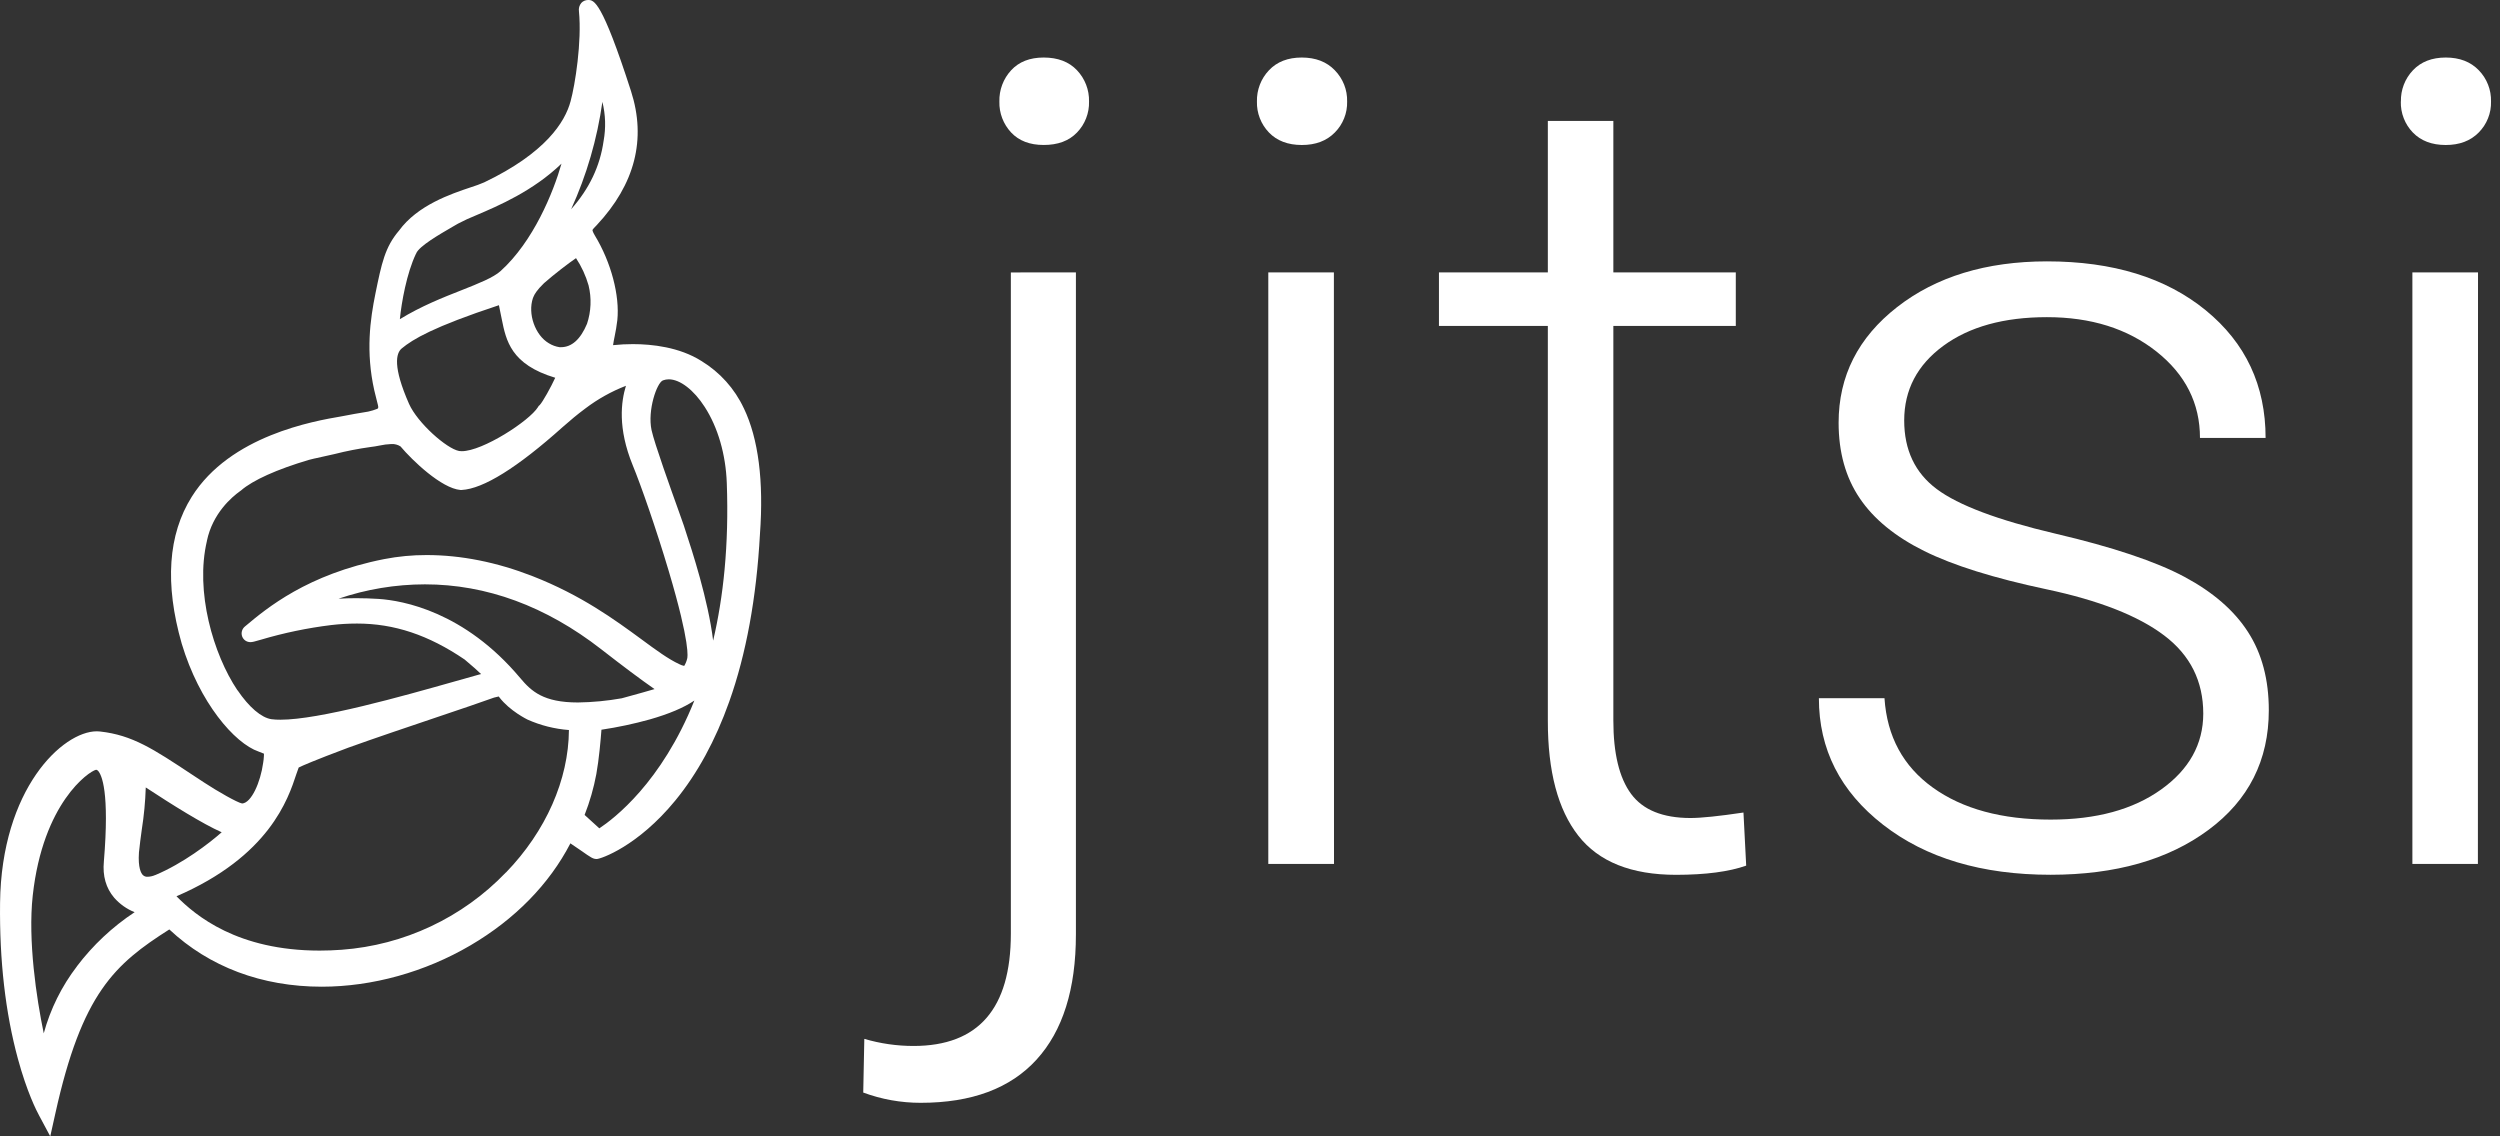 <svg xmlns="http://www.w3.org/2000/svg" width="88" height="40" viewBox="0 0 88 40" fill="none" class="injected-svg" data-src="/assets/jitsi-logo.svg" xmlns:xlink="http://www.w3.org/1999/xlink">
    <rect x="0" y="0" width="88" height="40" fill="#333333" stroke="none"/>
    <path d="M26.182 14.37C25.86 13.681 25.34 13.102 24.69 12.707C23.916 12.217 22.95 12.113 22.276 12.113C22.049 12.113 21.823 12.125 21.597 12.148H21.58C21.592 12.055 21.616 11.935 21.636 11.838C21.67 11.666 21.708 11.472 21.73 11.27C21.819 10.402 21.511 9.234 20.942 8.295C20.851 8.146 20.855 8.094 20.855 8.094C20.883 8.052 20.916 8.013 20.954 7.978L21.006 7.924C22.351 6.484 22.757 4.901 22.212 3.209C21.179 1.5564e-05 20.902 1.55531e-05 20.7 1.55531e-05C20.655 -0 20.61 0.009 20.569 0.027C20.527 0.045 20.491 0.071 20.46 0.105C20.427 0.146 20.402 0.193 20.388 0.244C20.374 0.295 20.371 0.348 20.379 0.4C20.484 1.464 20.244 2.987 20.084 3.567C19.888 4.297 19.204 5.385 17.044 6.419C16.892 6.484 16.738 6.541 16.58 6.59C15.875 6.826 14.698 7.22 14.043 8.121C13.55 8.699 13.431 9.278 13.217 10.324C13.027 11.254 12.873 12.386 13.174 13.737C13.204 13.87 13.233 13.982 13.259 14.082C13.278 14.154 13.294 14.215 13.306 14.269L13.331 14.263L13.305 14.27C13.325 14.35 13.312 14.37 13.283 14.39C13.179 14.431 13.072 14.464 12.963 14.488C12.643 14.539 12.323 14.596 12.018 14.656C11.045 14.823 8.104 15.33 6.75 17.486C5.914 18.816 5.795 20.553 6.396 22.654C7.019 24.734 8.256 26.164 9.103 26.455L9.116 26.46C9.177 26.487 9.235 26.51 9.292 26.53C9.292 26.588 9.287 26.659 9.279 26.739C9.273 26.774 9.268 26.813 9.263 26.854C9.17 27.533 8.85 28.264 8.523 28.283C8.351 28.25 7.67 27.863 7.187 27.546C7.033 27.446 6.886 27.349 6.747 27.257C5.401 26.366 4.659 25.875 3.524 25.749C3.485 25.745 3.446 25.742 3.407 25.742C2.207 25.742 0.047 27.763 0.002 31.79C-0.021 33.808 0.19 35.652 0.631 37.272C0.947 38.434 1.283 39.095 1.38 39.272L1.769 40L1.947 39.2C2.883 34.96 4.038 33.938 5.96 32.716C7.369 34.036 9.219 34.732 11.326 34.732C13.102 34.732 14.961 34.216 16.558 33.278C18.127 32.358 19.338 31.118 20.078 29.686C20.201 29.766 20.35 29.87 20.448 29.938C20.8 30.185 20.875 30.237 21 30.237H21.011C21.149 30.231 22.447 29.796 23.775 28.173C24.547 27.23 25.184 26.063 25.667 24.704C26.266 23.024 26.627 21.04 26.75 18.809C26.887 16.935 26.696 15.443 26.185 14.374L26.182 14.37ZM21.204 3.586C21.316 4.036 21.33 4.504 21.247 4.96C21.122 5.846 20.746 6.64 20.104 7.364C20.651 6.164 21.021 4.891 21.204 3.586ZM20.276 9.087C20.471 9.383 20.621 9.707 20.718 10.047C20.827 10.494 20.808 10.962 20.663 11.398C20.433 11.945 20.125 12.221 19.747 12.221H19.696C19.563 12.201 19.435 12.154 19.32 12.083C18.834 11.798 18.57 11.043 18.76 10.49C18.768 10.474 18.775 10.457 18.782 10.439C18.814 10.359 18.902 10.206 19.149 9.968C19.501 9.657 20.015 9.264 20.274 9.088L20.276 9.087ZM14.644 8.937L14.649 8.928V8.92C14.753 8.664 15.469 8.25 15.944 7.975C16.003 7.94 16.062 7.906 16.122 7.872C16.33 7.763 16.544 7.664 16.762 7.577C17.543 7.244 18.762 6.726 19.765 5.76C19.474 6.781 18.773 8.5 17.621 9.541C17.365 9.772 16.848 9.977 16.249 10.214C15.603 10.468 14.827 10.774 14.075 11.235C14.133 10.646 14.315 9.619 14.64 8.937H14.644ZM14.144 12.263C14.531 11.943 15.24 11.51 17.562 10.743C17.578 10.815 17.597 10.908 17.614 11C17.629 11.07 17.644 11.149 17.662 11.235C17.814 11.986 17.982 12.829 19.544 13.297C19.398 13.617 19.099 14.158 18.995 14.261L18.961 14.29L18.937 14.33C18.633 14.818 16.99 15.882 16.254 15.882C16.222 15.883 16.191 15.88 16.159 15.875C15.716 15.79 14.698 14.886 14.399 14.218C13.821 12.906 13.939 12.434 14.14 12.266L14.144 12.263ZM8.358 24.298C7.507 23.032 6.862 20.819 7.284 19.04V19.032C7.488 18.064 8.164 17.494 8.443 17.294L8.483 17.265C8.898 16.903 9.746 16.522 10.872 16.188C11.032 16.146 11.12 16.128 11.124 16.128C11.331 16.085 11.558 16.033 11.778 15.982C12.194 15.876 12.616 15.794 13.042 15.735C13.147 15.724 13.255 15.704 13.357 15.684C13.495 15.654 13.636 15.635 13.778 15.63C13.891 15.624 14.003 15.653 14.098 15.714C14.515 16.21 15.538 17.19 16.208 17.247H16.228H16.25C17.014 17.206 18.21 16.462 19.806 15.032C20.078 14.792 20.33 14.582 20.577 14.399L20.607 14.376C21.043 14.046 21.523 13.777 22.033 13.58C21.866 14.127 21.733 15.062 22.273 16.38C22.554 17.062 23.093 18.598 23.54 20.102C24.31 22.692 24.203 23.148 24.187 23.19C24.166 23.278 24.131 23.363 24.084 23.44C24.024 23.428 23.966 23.408 23.912 23.379C23.524 23.2 23.089 22.88 22.58 22.504C21.636 21.812 20.462 20.951 18.745 20.28C17.483 19.788 16.229 19.538 15.018 19.538C14.517 19.537 14.017 19.584 13.524 19.68C10.819 20.214 9.392 21.406 8.627 22.048L8.621 22.053C8.571 22.094 8.534 22.149 8.517 22.211C8.499 22.273 8.501 22.34 8.523 22.401C8.545 22.461 8.585 22.513 8.637 22.549C8.69 22.585 8.753 22.604 8.817 22.603C8.887 22.603 8.955 22.584 9.179 22.519C9.99 22.278 10.82 22.105 11.659 22.002C11.96 21.967 12.263 21.949 12.566 21.949C13.875 21.949 15.08 22.349 16.355 23.215C16.647 23.459 16.826 23.621 16.934 23.727L16.823 23.756L16.05 23.974C14.134 24.516 11.239 25.334 9.869 25.334C9.764 25.335 9.659 25.329 9.555 25.316C9.199 25.264 8.766 24.893 8.363 24.299L8.358 24.298ZM2.709 34.014C2.17 34.717 1.773 35.518 1.54 36.373C1.283 35.138 0.98 33.108 1.152 31.527C1.511 28.252 3.133 27.155 3.374 27.098H3.389C3.403 27.098 3.419 27.098 3.451 27.132C3.58 27.273 3.86 27.867 3.656 30.326C3.608 30.832 3.73 31.261 4.019 31.6C4.216 31.824 4.462 31.999 4.739 32.109C3.958 32.625 3.271 33.269 2.706 34.015L2.709 34.014ZM5.467 30.8C5.382 30.838 5.291 30.859 5.199 30.862C5.166 30.865 5.133 30.861 5.103 30.849C5.072 30.837 5.045 30.819 5.023 30.795C4.971 30.741 4.853 30.555 4.891 30.007C4.917 29.738 4.955 29.469 4.99 29.207C5.068 28.714 5.115 28.217 5.131 27.718C6.076 28.338 7.124 28.994 7.803 29.296C7.359 29.689 6.437 30.395 5.467 30.802V30.8ZM17.806 30.712C16.281 32.302 14.221 33.271 12.023 33.432C11.762 33.451 11.502 33.461 11.252 33.461C8.359 33.461 6.888 32.233 6.212 31.549C9.482 30.138 10.145 28.122 10.434 27.241C10.463 27.155 10.488 27.081 10.514 27.017C10.639 26.954 11.036 26.777 12.26 26.318C13.22 25.973 14.371 25.586 15.386 25.243C16.232 24.958 16.962 24.711 17.362 24.565L17.395 24.554C17.474 24.532 17.523 24.522 17.555 24.516L17.577 24.545C17.949 25.03 18.562 25.325 18.568 25.329C19.029 25.535 19.523 25.659 20.026 25.697C20.015 27.445 19.216 29.258 17.811 30.711L17.806 30.712ZM20.343 24.727C19.132 24.727 18.707 24.338 18.311 23.866C16.346 21.523 14.173 21.139 13.329 21.082C13.059 21.065 12.794 21.056 12.54 21.056C12.327 21.056 12.119 21.062 11.916 21.074C12.895 20.741 13.922 20.571 14.956 20.569C17.124 20.569 19.211 21.337 21.158 22.85C21.951 23.467 22.535 23.905 23.04 24.256C22.794 24.329 22.462 24.422 22.044 24.536L21.884 24.58C21.376 24.67 20.861 24.72 20.345 24.727H20.343ZM21.097 29.158C20.97 29.046 20.777 28.868 20.578 28.686C20.761 28.221 20.899 27.738 20.991 27.246C21.085 26.727 21.144 26.046 21.171 25.686C21.746 25.6 22.315 25.479 22.875 25.323C23.55 25.13 24.07 24.91 24.442 24.659C23.284 27.55 21.607 28.819 21.097 29.157V29.158ZM25.102 22.548C24.93 21.123 24.354 19.362 24.128 18.677C24.104 18.597 24.084 18.539 24.07 18.497C24.054 18.442 24.002 18.298 23.895 18.002C23.617 17.226 23.038 15.615 22.934 15.138C22.787 14.438 23.121 13.474 23.334 13.39C23.401 13.365 23.47 13.352 23.541 13.352C23.934 13.352 24.421 13.724 24.806 14.324C25.271 15.044 25.547 15.998 25.583 17.003C25.663 19.196 25.46 21.028 25.103 22.548" fill="white"></path>
    <path d="M37.872 9.588V32.892C37.872 34.817 37.41 36.286 36.486 37.299C35.563 38.312 34.203 38.819 32.407 38.819C31.717 38.82 31.032 38.697 30.386 38.458L30.424 36.568C30.986 36.734 31.57 36.818 32.156 36.818C34.439 36.818 35.581 35.502 35.582 32.87V9.59L37.872 9.588ZM36.737 2.025C37.238 2.025 37.629 2.175 37.911 2.474C38.192 2.771 38.344 3.166 38.334 3.574C38.34 3.774 38.305 3.974 38.232 4.161C38.16 4.349 38.051 4.519 37.911 4.664C37.629 4.958 37.238 5.104 36.737 5.103C36.249 5.103 35.867 4.957 35.592 4.664C35.316 4.369 35.167 3.977 35.178 3.574C35.168 3.167 35.316 2.773 35.592 2.474C35.868 2.175 36.249 2.025 36.737 2.025Z" fill="white"></path>
    <path d="M44.244 3.574C44.234 3.166 44.386 2.77 44.667 2.474C44.949 2.175 45.334 2.025 45.822 2.025C46.31 2.025 46.698 2.175 46.986 2.474C47.128 2.62 47.239 2.792 47.314 2.98C47.388 3.169 47.424 3.371 47.419 3.574C47.424 3.775 47.389 3.976 47.314 4.163C47.24 4.35 47.128 4.521 46.986 4.664C46.698 4.958 46.31 5.105 45.822 5.104C45.334 5.103 44.949 4.957 44.667 4.664C44.528 4.52 44.419 4.349 44.346 4.161C44.273 3.974 44.239 3.774 44.244 3.574ZM46.957 30.41H44.644V9.588H46.953L46.957 30.41Z" fill="white"></path>
    <path d="M56.79 4.257V9.588H61.1V11.474H56.79V25.364C56.79 26.52 56.998 27.381 57.415 27.946C57.832 28.51 58.528 28.793 59.503 28.794C59.888 28.794 60.51 28.729 61.37 28.601L61.466 30.47C60.862 30.684 60.041 30.792 59.002 30.794C57.425 30.794 56.277 30.336 55.558 29.418C54.839 28.501 54.481 27.151 54.484 25.368V11.474H50.651V9.588H54.484V4.257H56.79Z" fill="white"></path>
    <path d="M77.555 25.12C77.555 23.978 77.096 23.061 76.179 22.368C75.263 21.675 73.88 21.133 72.032 20.742C70.184 20.35 68.75 19.901 67.731 19.395C66.711 18.889 65.954 18.269 65.46 17.535C64.966 16.804 64.719 15.919 64.719 14.88C64.719 13.237 65.406 11.881 66.778 10.81C68.151 9.739 69.909 9.202 72.051 9.2C74.373 9.2 76.236 9.774 77.642 10.922C79.047 12.071 79.749 13.569 79.749 15.416H77.439C77.439 14.198 76.929 13.185 75.91 12.376C74.89 11.568 73.604 11.164 72.051 11.164C70.537 11.164 69.321 11.501 68.404 12.174C67.487 12.848 67.029 13.723 67.028 14.8C67.028 15.839 67.41 16.645 68.173 17.215C68.936 17.786 70.328 18.309 72.349 18.784C74.37 19.258 75.884 19.765 76.891 20.304C77.899 20.843 78.645 21.491 79.131 22.248C79.619 23.005 79.862 23.922 79.862 25C79.862 26.76 79.154 28.165 77.736 29.214C76.319 30.264 74.468 30.79 72.184 30.792C69.76 30.792 67.793 30.205 66.286 29.032C64.778 27.859 64.024 26.374 64.025 24.577H66.334C66.423 25.924 66.991 26.973 68.037 27.724C69.083 28.475 70.465 28.85 72.184 28.85C73.788 28.85 75.084 28.497 76.071 27.791C77.058 27.086 77.553 26.195 77.555 25.12Z" fill="white"></path>
    <path d="M84.512 3.574C84.502 3.166 84.654 2.77 84.935 2.474C85.218 2.175 85.603 2.025 86.091 2.025C86.579 2.025 86.966 2.175 87.254 2.474C87.396 2.62 87.507 2.792 87.58 2.981C87.654 3.169 87.689 3.371 87.684 3.574C87.689 3.775 87.654 3.976 87.579 4.163C87.505 4.351 87.393 4.521 87.251 4.664C86.962 4.958 86.574 5.105 86.087 5.104C85.6 5.103 85.215 4.957 84.932 4.664C84.793 4.52 84.683 4.349 84.611 4.161C84.538 3.974 84.504 3.774 84.509 3.574H84.512ZM87.222 30.41H84.916V9.588H87.226L87.222 30.41Z" fill="white"></path>
</svg>